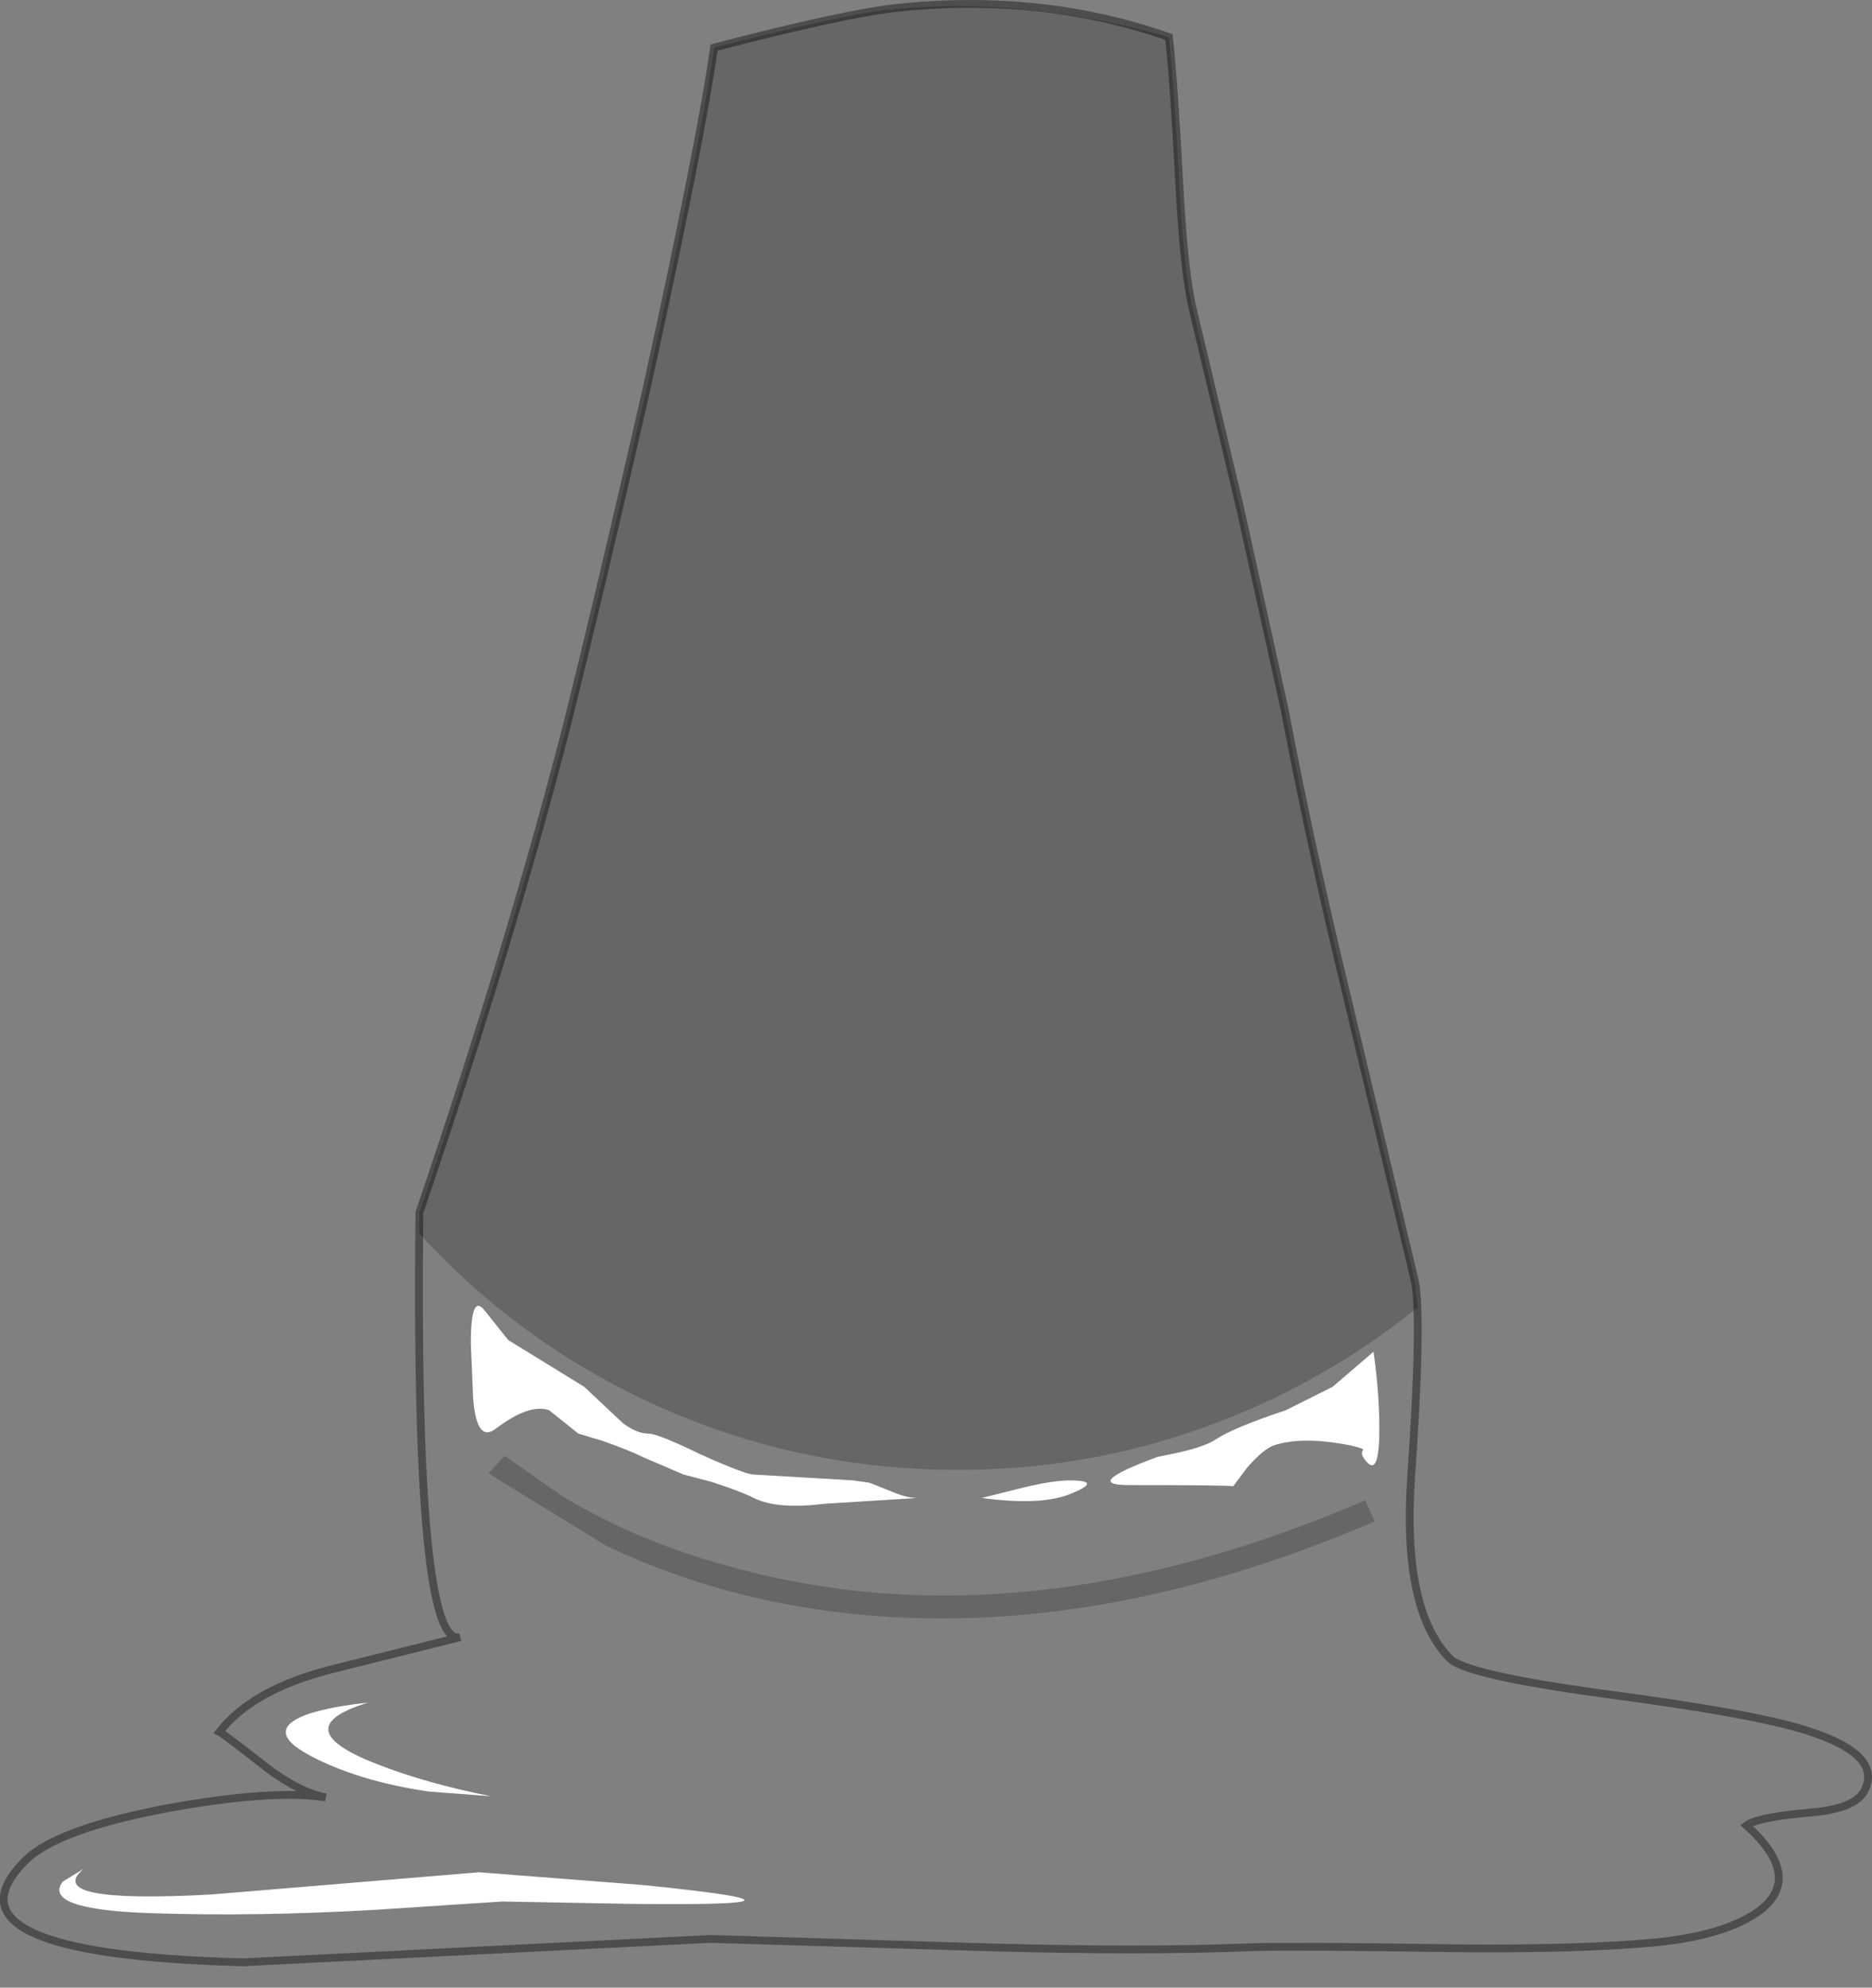 <?xml version="1.0" encoding="UTF-8" standalone="no"?>
<svg xmlns:xlink="http://www.w3.org/1999/xlink" height="254.9px" width="240.15px" xmlns="http://www.w3.org/2000/svg">
  <rect width="100%" height="100%" fill="#808080" stroke="none"/>
  <g transform="matrix(1.0, 0.0, 0.0, 1.0, 120.1, 126.05)">
    <path d="M29.7 -118.75 L31.2 -100.9 Q31.8 -90.85 33.0 -86.05 L39.0 -60.85 44.7 -35.05 Q48.0 -17.65 52.65 1.55 L61.35 38.0 Q62.4 42.35 60.9 63.8 59.85 80.45 65.85 86.6 67.8 88.7 85.2 91.1 105.75 93.8 112.2 96.05 121.35 99.05 119.1 103.55 117.9 105.95 112.05 106.4 105.3 107.0 103.95 108.05 111.3 114.65 105.6 119.0 101.25 122.15 92.25 123.05 82.65 123.95 66.6 123.8 46.65 123.5 40.8 123.65 26.55 124.25 5.85 123.65 L-28.95 122.6 -58.95 124.1 -88.95 125.6 Q-128.85 124.55 -116.85 112.55 -112.8 108.5 -98.4 105.8 -85.05 103.4 -78.3 104.45 -81.6 103.85 -85.8 100.7 -91.35 96.35 -91.95 96.05 -87.6 90.5 -77.25 87.95 L-61.05 83.9 Q-66.9 85.55 -66.3 29.45 -54.6 -4.9 -47.4 -32.95 -43.2 -49.45 -37.5 -75.4 -30.6 -106.9 -28.95 -118.9 8.1 -128.5 29.7 -118.75" fill="#ffffff" fill-opacity="0.0" fill-rule="evenodd" stroke="none"/>
    <path d="M-28.5 -119.95 Q-12.0 -124.15 -6.6 -124.75 10.65 -126.7 29.85 -121.3 30.45 -116.2 31.2 -102.25 31.8 -90.85 33.0 -86.05 L39.0 -60.85 44.7 -35.05 Q48.0 -17.65 52.65 1.55 L61.35 38.0 61.8 41.6 Q49.5 51.5 34.65 56.9 19.35 62.45 2.85 62.45 -17.4 62.45 -35.55 54.35 -53.25 46.4 -66.3 32.15 L-66.3 29.45 Q-54.6 -4.9 -47.4 -32.95 -43.05 -50.35 -37.2 -76.0 -30.15 -108.1 -28.5 -119.95" fill="#000000" fill-opacity="0.2" fill-rule="evenodd" stroke="none"/>
    <path d="M-59.4 53.3 L-59.7 46.25 Q-59.7 39.65 -57.9 42.05 L-54.9 45.8 -45.15 51.8 -40.2 56.45 Q-38.4 57.8 -36.9 57.8 -35.7 57.8 -30.15 60.5 -24.45 63.05 -23.4 63.05 L-10.65 63.8 -8.55 64.1 -5.55 65.3 Q-3.75 66.05 -2.4 66.05 L-14.4 66.8 Q-20.4 67.55 -23.4 66.05 -25.2 65.15 -28.95 63.95 L-32.4 63.05 -37.65 60.8 Q-39.45 59.9 -42.9 58.7 L-45.9 57.8 -49.65 54.8 Q-52.2 53.9 -56.55 57.2 -58.95 59.0 -59.4 53.3" fill="#ffffff" fill-rule="evenodd" stroke="none"/>
    <path d="M17.4 65.45 Q13.65 67.1 5.85 66.05 L10.05 65.0 Q14.7 63.8 17.1 63.8 21.45 63.8 17.4 65.45" fill="#ffffff" fill-rule="evenodd" stroke="none"/>
    <path d="M28.35 60.8 L31.2 60.2 Q34.5 59.45 35.85 58.55 38.1 57.05 44.85 54.8 L50.85 51.8 56.1 47.3 Q56.85 52.55 56.85 57.2 56.85 63.05 55.35 61.55 54.3 60.5 54.75 59.9 55.05 59.75 53.1 59.3 46.95 58.1 43.35 59.3 42.0 59.75 39.9 62.15 L38.1 64.55 Q37.35 64.4 24.75 64.4 18.6 64.4 28.35 60.8" fill="#ffffff" fill-rule="evenodd" stroke="none"/>
    <path d="M-72.9 92.3 Q-83.7 95.6 -71.55 100.25 -65.4 102.65 -57.15 104.3 L-65.1 103.7 Q-74.25 102.35 -80.4 99.05 -86.55 95.75 -80.25 93.65 -77.25 92.75 -72.9 92.3" fill="#ffffff" fill-rule="evenodd" stroke="none"/>
    <path d="M-24.9 117.8 Q-26.7 118.25 -39.45 118.1 L-55.65 117.8 -71.7 118.85 Q-87.0 119.75 -100.65 119.3 -114.75 118.85 -112.05 115.25 L-109.35 113.6 Q-114.75 118.1 -93.0 116.9 L-58.65 114.05 -37.5 115.7 Q-22.65 117.2 -24.9 117.8" fill="#ffffff" fill-rule="evenodd" stroke="none"/>
    <path d="M-28.5 -119.95 Q-30.15 -108.1 -37.2 -76.0 -43.05 -50.35 -47.4 -32.95 -54.6 -4.9 -66.3 29.45 -66.9 85.55 -61.05 83.9 L-77.25 87.95 Q-87.6 90.5 -91.95 96.05 -91.35 96.35 -85.8 100.7 -81.6 103.85 -78.3 104.45 -85.05 103.4 -98.4 105.8 -112.8 108.5 -116.85 112.55 -128.85 124.55 -88.95 125.6 L-58.95 124.1 -28.95 122.6 5.85 123.65 Q26.55 124.25 40.8 123.65 46.65 123.5 66.6 123.8 82.65 123.95 92.25 123.05 101.25 122.15 105.6 119.0 111.3 114.65 103.95 108.05 105.3 107.0 112.05 106.4 117.9 105.95 119.1 103.55 121.35 99.05 112.2 96.05 105.75 93.8 85.2 91.1 67.8 88.7 65.85 86.6 59.85 80.45 60.9 63.8 62.4 42.35 61.35 38.0 L52.65 1.55 Q48.0 -17.65 44.7 -35.05 L39.0 -60.85 33.0 -86.05 Q31.8 -90.85 31.2 -102.25 30.45 -116.2 29.85 -121.3 13.65 -127.0 -4.95 -125.05 -11.85 -124.3 -28.5 -119.95 Z" fill="none" stroke="#000000" stroke-linecap="butt" stroke-linejoin="miter-clip" stroke-miterlimit="10.0" stroke-opacity="0.4" stroke-width="1.0"/>
    <path d="M-47.85 65.9 Q-38.1 71.75 -26.25 74.9 11.1 85.25 55.05 66.35 L56.25 69.05 Q27.3 81.5 0.75 81.5 -22.65 81.5 -42.3 72.2 L-57.45 62.9 -55.35 60.65 -47.85 65.9" fill="#000000" fill-opacity="0.2" fill-rule="evenodd" stroke="none"/>
  </g>
</svg>
